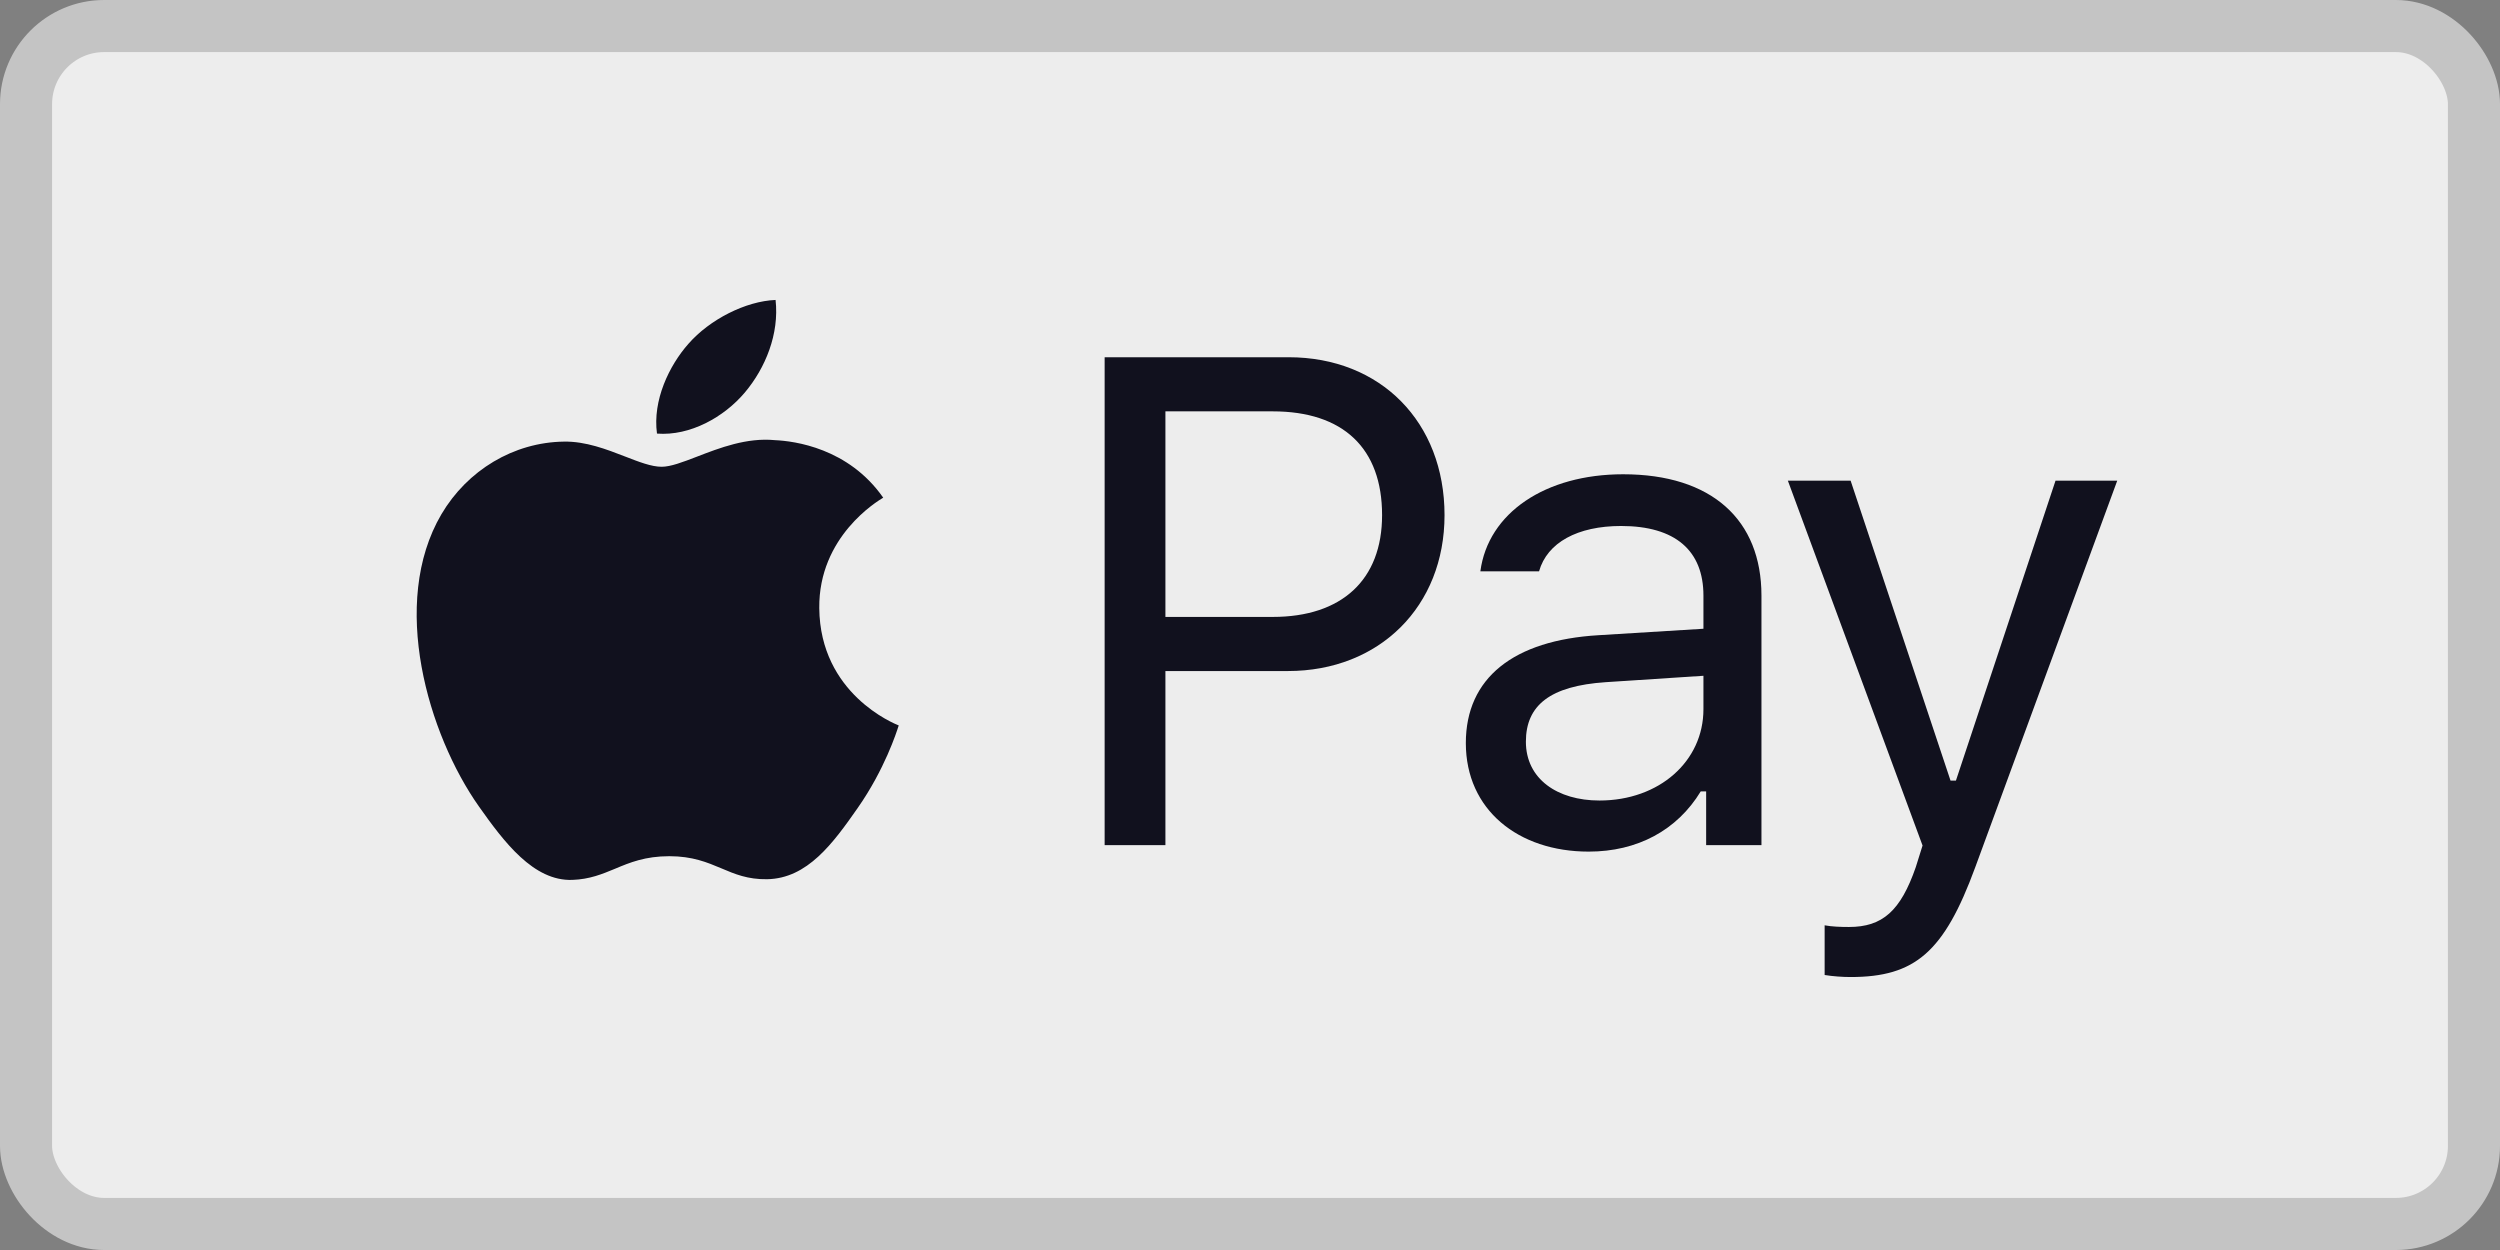 <svg width="48" height="24" viewBox="0 0 48 24" fill="none" xmlns="http://www.w3.org/2000/svg">
<rect x="0" y="0" width="48" height="24" fill="#808080" stroke="none"/>
<rect x="0.5" y="0.5" width="47" height="23" rx="1.5" fill="#EDEDED"/>
<path d="M14.891 5.759C14.964 6.411 14.697 7.066 14.3 7.537C13.902 8.008 13.251 8.374 12.614 8.325C12.527 7.686 12.848 7.02 13.216 6.603C13.627 6.132 14.319 5.782 14.891 5.759Z" fill="#11111E"/>
<path d="M16.952 9.559C16.848 9.622 15.716 10.3 15.73 11.676C15.745 13.322 17.172 13.895 17.252 13.927L17.256 13.929C17.255 13.931 17.253 13.936 17.251 13.942C17.215 14.055 16.986 14.772 16.468 15.513C15.994 16.191 15.504 16.867 14.729 16.881C14.357 16.887 14.108 16.782 13.85 16.672C13.579 16.558 13.297 16.439 12.852 16.439C12.386 16.439 12.092 16.561 11.809 16.68C11.562 16.782 11.325 16.882 10.99 16.894C10.243 16.922 9.674 16.161 9.196 15.485C8.22 14.103 7.474 11.579 8.475 9.874C8.973 9.028 9.862 8.492 10.827 8.479C11.243 8.471 11.646 8.627 11.999 8.764C12.269 8.869 12.509 8.962 12.703 8.962C12.877 8.962 13.111 8.872 13.384 8.767C13.813 8.601 14.338 8.398 14.879 8.451C15.249 8.468 16.29 8.599 16.958 9.556C16.958 9.556 16.955 9.558 16.952 9.559Z" fill="#11111E"/>
<path d="M21.209 6.859V16.227H22.376V12.884H24.728C26.484 12.884 27.735 11.644 27.735 9.891C27.735 8.106 26.51 6.859 24.741 6.859H21.209ZM22.376 7.898H24.436C25.791 7.898 26.536 8.606 26.536 9.891C26.536 11.131 25.765 11.845 24.436 11.845H22.376V7.898Z" fill="#11111E"/>
<path d="M30.71 15.37C29.9 15.37 29.297 14.955 29.297 14.241C29.297 13.54 29.764 13.17 30.827 13.098L32.706 12.975V13.617C32.706 14.617 31.857 15.37 30.71 15.37ZM30.503 16.351C31.436 16.351 32.2 15.942 32.654 15.195H32.758V16.227H33.82V11.436C33.82 9.982 32.868 9.106 31.164 9.106C29.673 9.106 28.572 9.846 28.423 10.969H29.55C29.706 10.417 30.289 10.099 31.125 10.099C32.168 10.099 32.706 10.573 32.706 11.436V12.072L30.691 12.196C29.064 12.293 28.144 13.014 28.144 14.267C28.144 15.546 29.148 16.351 30.503 16.351Z" fill="#11111E"/>
<path d="M35.532 18.759C36.77 18.759 37.327 18.279 37.923 16.656L40.651 9.229H39.466L37.554 14.987H37.45L35.532 9.229H34.327L36.913 16.234L36.783 16.649C36.491 17.493 36.141 17.798 35.5 17.798C35.344 17.798 35.169 17.792 35.033 17.766V18.72C35.189 18.746 35.383 18.759 35.532 18.759Z" fill="#11111E"/>
<rect x="0.5" y="0.5" width="47" height="23" rx="1.5" stroke="#C4C4C4"/>
</svg>
